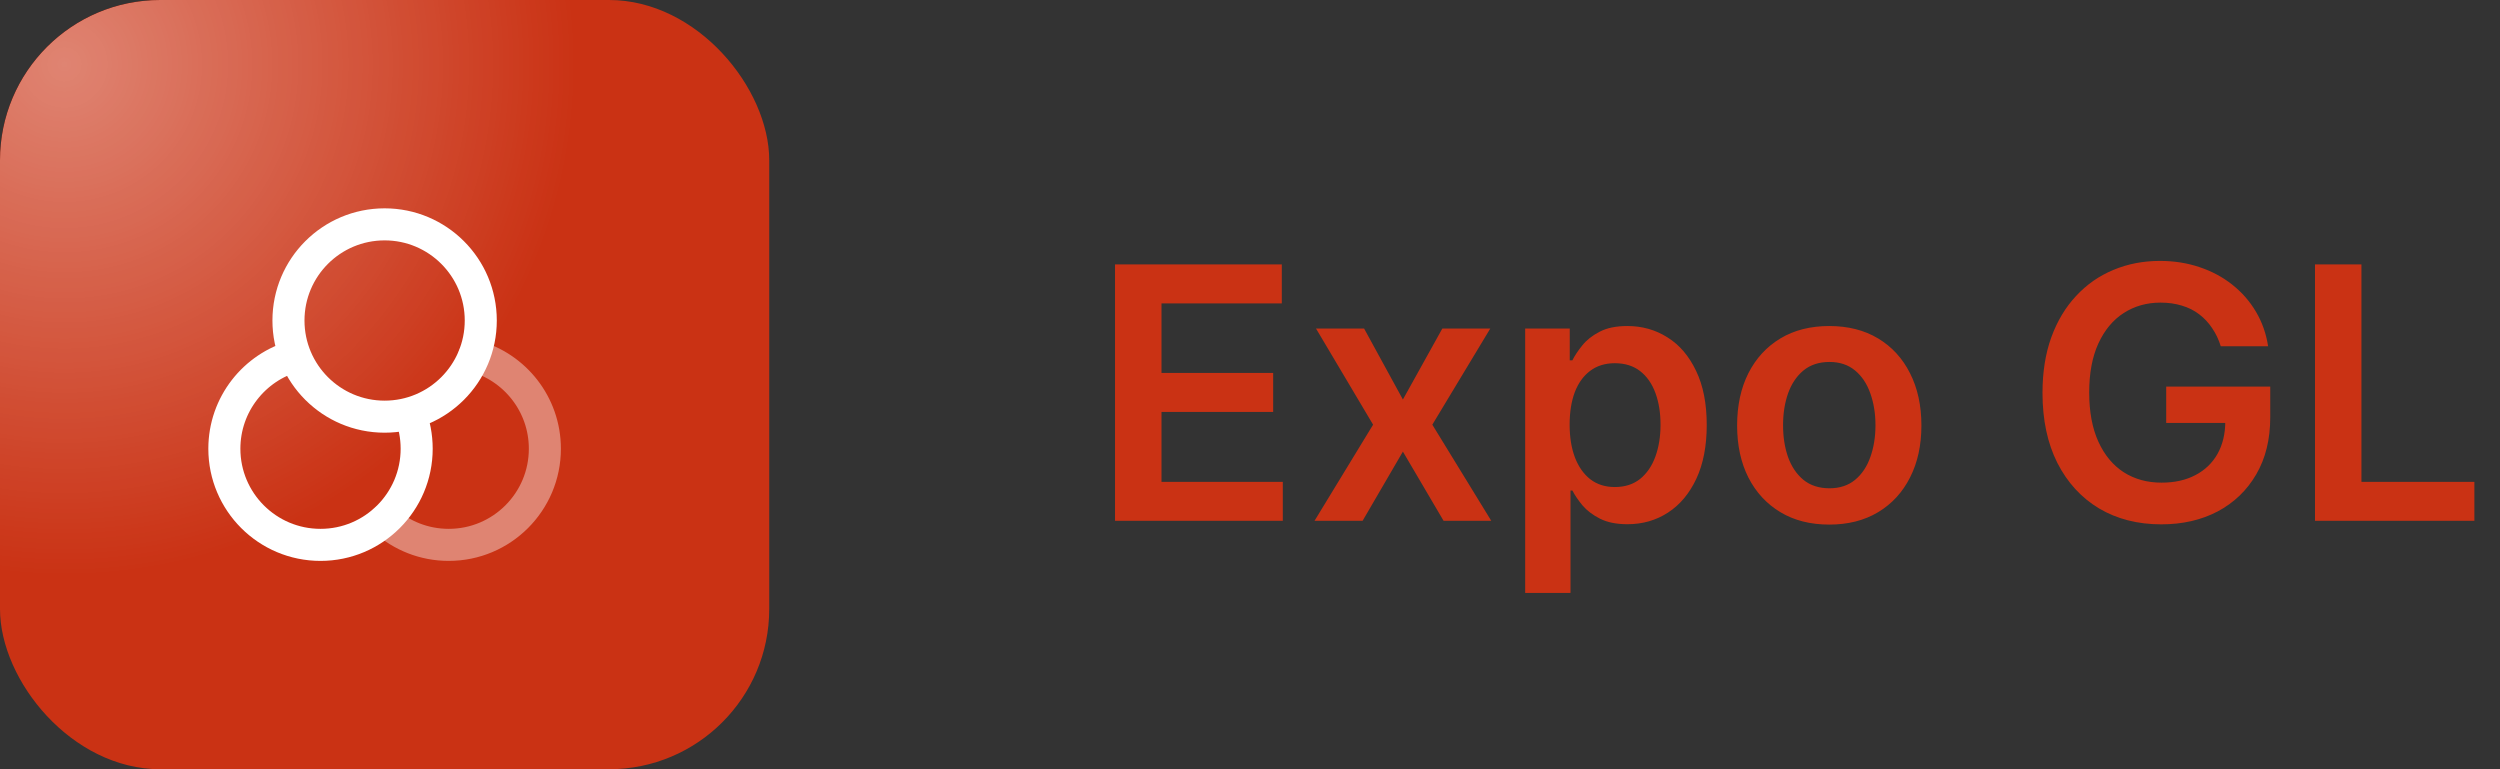 <svg xmlns="http://www.w3.org/2000/svg" width="156" height="48" fill="none" viewBox="0 0 156 48"><rect x="0" y="0" width="156" height="48" fill="#333333" stroke="none"/><g clip-path="url(#clip0_37_191)"><rect width="48" height="48" fill="#CA3214" rx="10"/><g opacity=".4"><rect width="64" height="64" x="-28" y="-28" fill="url(#paint0_radial_37_191)" rx="10"/></g><path stroke="#fff" stroke-linecap="round" stroke-linejoin="round" stroke-width="2" d="M24 32.472C25.061 33.422 26.463 34 28 34C31.314 34 34 31.314 34 28C34 25.233 32.127 22.904 29.58 22.21" opacity=".4"/><path stroke="#fff" stroke-linecap="round" stroke-linejoin="round" stroke-width="2" d="M18.42 22.21C15.873 22.904 14 25.233 14 28C14 31.314 16.686 34 20 34C23.314 34 26 31.314 26 28C26 27.22 25.851 26.474 25.58 25.79M30 20C30 23.314 27.314 26 24 26C20.686 26 18 23.314 18 20C18 16.686 20.686 14 24 14C27.314 14 30 16.686 30 20Z"/></g><path fill="#CA3214" d="M69.578 32.5V16.5H79.984V18.93H72.477V23.273H79.445V25.703H72.477V30.07H80.047V32.5H69.578ZM85.119 20.5L87.541 24.93L90.002 20.5H92.994L89.377 26.5L93.056 32.5H90.08L87.541 28.18L85.025 32.5H82.025L85.681 26.5L82.119 20.5H85.119ZM95.171 37V20.5H97.953V22.484H98.117C98.263 22.193 98.468 21.883 98.734 21.555C98.999 21.221 99.359 20.938 99.812 20.703C100.265 20.463 100.843 20.344 101.546 20.344C102.473 20.344 103.309 20.581 104.054 21.055C104.804 21.523 105.398 22.219 105.835 23.141C106.278 24.057 106.5 25.182 106.5 26.516C106.5 27.833 106.283 28.953 105.851 29.875C105.419 30.797 104.83 31.5 104.085 31.984C103.341 32.469 102.497 32.711 101.554 32.711C100.867 32.711 100.296 32.596 99.843 32.367C99.39 32.138 99.026 31.862 98.749 31.539C98.479 31.211 98.268 30.901 98.117 30.609H97.999V37H95.171ZM97.945 26.5C97.945 27.276 98.054 27.956 98.273 28.539C98.497 29.122 98.817 29.578 99.234 29.906C99.656 30.229 100.166 30.391 100.765 30.391C101.39 30.391 101.914 30.224 102.335 29.891C102.757 29.552 103.075 29.091 103.289 28.508C103.507 27.919 103.617 27.25 103.617 26.5C103.617 25.755 103.51 25.094 103.296 24.516C103.083 23.938 102.765 23.484 102.343 23.156C101.921 22.828 101.395 22.664 100.765 22.664C100.161 22.664 99.648 22.823 99.226 23.141C98.804 23.458 98.484 23.904 98.265 24.477C98.052 25.049 97.945 25.724 97.945 26.5ZM114.146 32.734C112.974 32.734 111.958 32.477 111.099 31.961C110.24 31.445 109.573 30.724 109.099 29.797C108.63 28.87 108.396 27.787 108.396 26.547C108.396 25.307 108.63 24.221 109.099 23.289C109.573 22.357 110.24 21.633 111.099 21.117C111.958 20.602 112.974 20.344 114.146 20.344C115.318 20.344 116.333 20.602 117.193 21.117C118.052 21.633 118.716 22.357 119.185 23.289C119.659 24.221 119.896 25.307 119.896 26.547C119.896 27.787 119.659 28.87 119.185 29.797C118.716 30.724 118.052 31.445 117.193 31.961C116.333 32.477 115.318 32.734 114.146 32.734ZM114.161 30.469C114.797 30.469 115.328 30.294 115.755 29.945C116.182 29.591 116.5 29.117 116.708 28.523C116.922 27.93 117.029 27.268 117.029 26.539C117.029 25.805 116.922 25.141 116.708 24.547C116.5 23.948 116.182 23.471 115.755 23.117C115.328 22.763 114.797 22.586 114.161 22.586C113.51 22.586 112.969 22.763 112.536 23.117C112.109 23.471 111.789 23.948 111.575 24.547C111.367 25.141 111.263 25.805 111.263 26.539C111.263 27.268 111.367 27.93 111.575 28.523C111.789 29.117 112.109 29.591 112.536 29.945C112.969 30.294 113.51 30.469 114.161 30.469ZM138.577 21.609C138.447 21.188 138.267 20.81 138.038 20.477C137.814 20.138 137.543 19.849 137.225 19.609C136.913 19.37 136.554 19.19 136.147 19.07C135.741 18.945 135.298 18.883 134.819 18.883C133.96 18.883 133.194 19.099 132.522 19.531C131.85 19.963 131.322 20.599 130.936 21.438C130.556 22.271 130.366 23.287 130.366 24.484C130.366 25.693 130.556 26.716 130.936 27.555C131.317 28.393 131.845 29.031 132.522 29.469C133.199 29.901 133.986 30.117 134.882 30.117C135.694 30.117 136.397 29.961 136.991 29.648C137.59 29.336 138.051 28.893 138.374 28.32C138.697 27.742 138.858 27.065 138.858 26.289L139.514 26.391H135.171V24.125H141.663V26.047C141.663 27.417 141.371 28.602 140.788 29.602C140.205 30.602 139.402 31.372 138.382 31.914C137.361 32.45 136.189 32.719 134.866 32.719C133.392 32.719 132.098 32.388 130.983 31.727C129.874 31.06 129.007 30.115 128.382 28.891C127.762 27.662 127.452 26.203 127.452 24.516C127.452 23.224 127.634 22.07 127.999 21.055C128.369 20.039 128.884 19.177 129.546 18.469C130.207 17.755 130.983 17.213 131.874 16.844C132.764 16.469 133.733 16.281 134.78 16.281C135.665 16.281 136.491 16.412 137.257 16.672C138.022 16.927 138.702 17.292 139.296 17.766C139.895 18.24 140.387 18.802 140.772 19.453C141.158 20.104 141.41 20.823 141.53 21.609H138.577ZM144.456 32.5V16.5H147.354V30.07H154.401V32.5H144.456Z"/><defs><radialGradient id="paint0_radial_37_191" cx="0" cy="0" r="1" gradientTransform="translate(4 4) rotate(90) scale(32)" gradientUnits="userSpaceOnUse"><stop stop-color="#fff"/><stop offset="1" stop-color="#fff" stop-opacity="0"/></radialGradient><clipPath id="clip0_37_191"><rect width="48" height="48" fill="#fff" rx="10"/></clipPath></defs></svg>